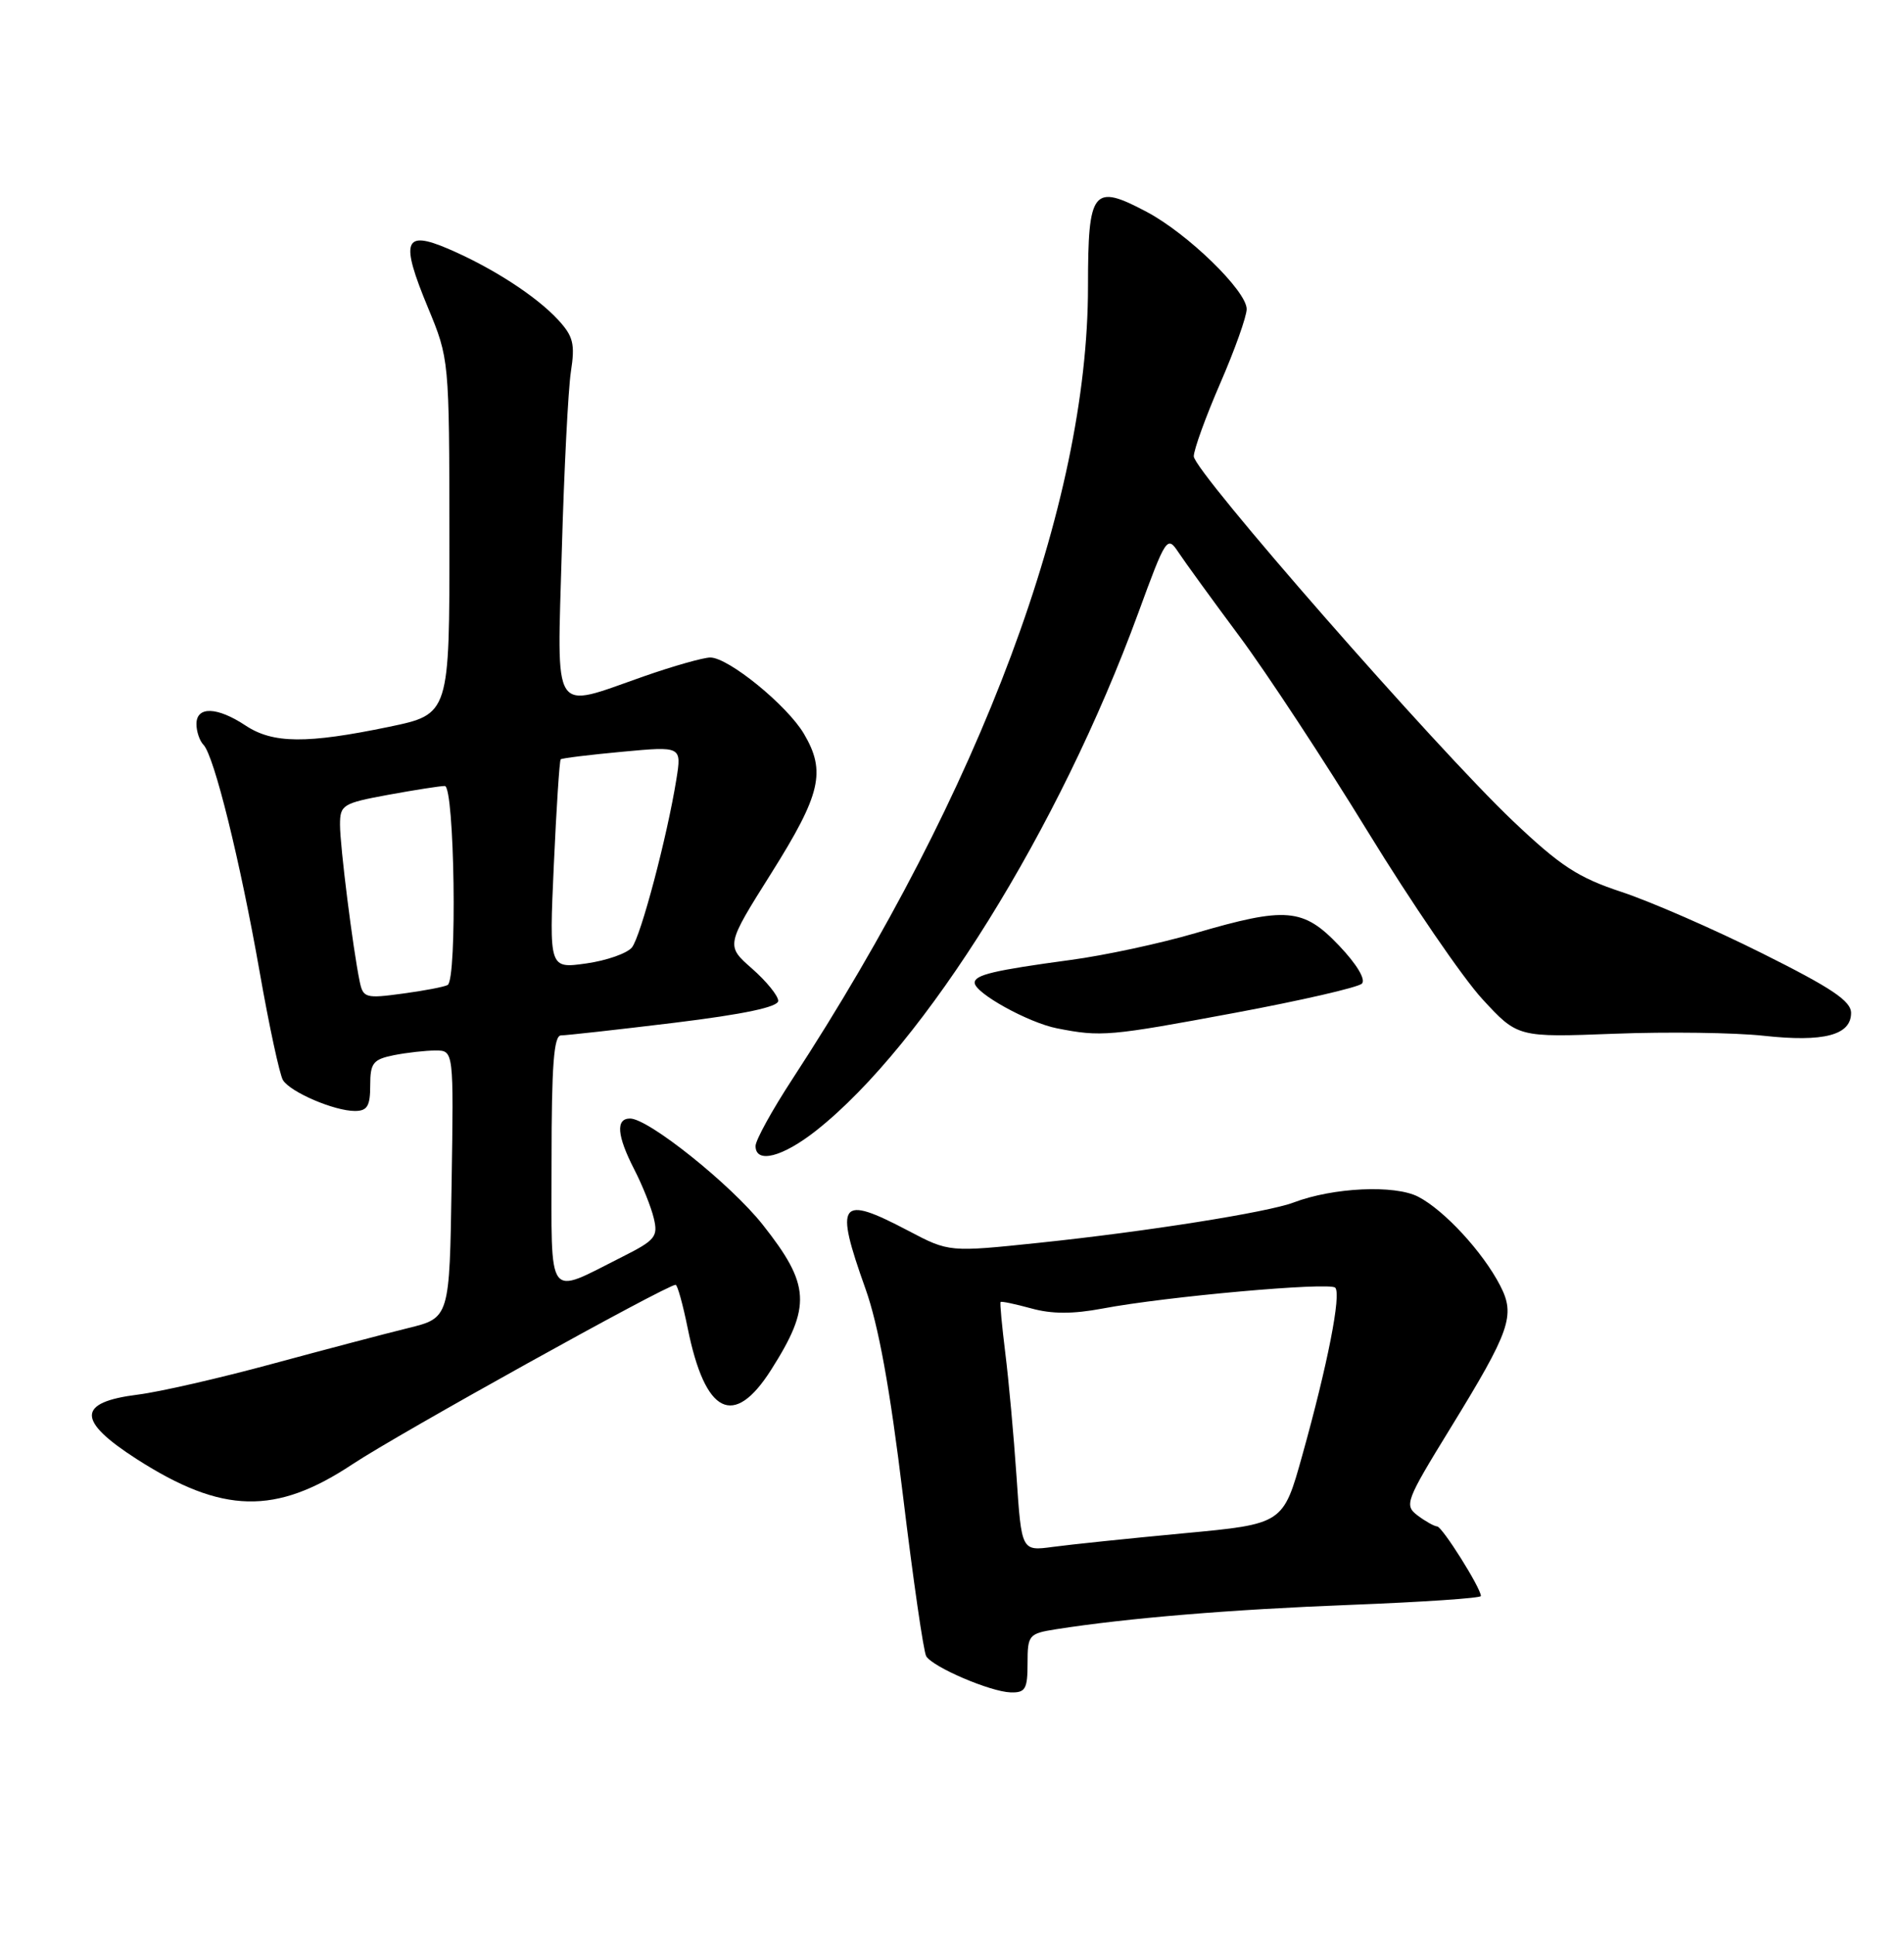 <?xml version="1.0" encoding="UTF-8" standalone="no"?>
<!DOCTYPE svg PUBLIC "-//W3C//DTD SVG 1.1//EN" "http://www.w3.org/Graphics/SVG/1.1/DTD/svg11.dtd" >
<svg xmlns="http://www.w3.org/2000/svg" xmlns:xlink="http://www.w3.org/1999/xlink" version="1.1" viewBox="0 0 252 256">
 <g >
 <path fill="currentColor"
d=" M 136.00 220.09 C 136.00 216.34 136.16 216.15 139.75 215.58 C 149.24 214.09 162.90 212.96 178.75 212.35 C 188.24 211.98 196.00 211.46 196.00 211.18 C 196.00 210.13 190.89 202.00 190.21 201.97 C 189.82 201.95 188.66 201.30 187.62 200.52 C 185.84 199.16 186.04 198.62 191.93 189.03 C 199.89 176.07 200.60 174.06 198.55 170.10 C 196.25 165.65 191.16 160.14 187.71 158.35 C 184.60 156.74 176.45 157.12 171.21 159.11 C 167.80 160.41 151.63 162.97 137.55 164.44 C 125.61 165.69 125.61 165.69 120.20 162.84 C 111.08 158.05 110.42 158.95 114.54 170.50 C 116.27 175.34 117.80 183.76 119.50 197.81 C 120.85 208.98 122.24 218.59 122.59 219.15 C 123.49 220.60 131.06 223.84 133.75 223.93 C 135.71 223.99 136.00 223.50 136.00 220.09 Z  M 46.67 193.73 C 52.66 189.75 88.24 170.00 89.42 170.00 C 89.66 170.00 90.38 172.59 91.02 175.75 C 93.33 187.16 97.11 189.04 102.06 181.25 C 107.41 172.83 107.25 170.02 100.95 162.05 C 96.74 156.73 85.83 148.00 83.39 148.00 C 81.47 148.00 81.65 150.26 83.94 154.72 C 85.01 156.80 86.18 159.71 86.53 161.19 C 87.12 163.63 86.74 164.10 82.34 166.31 C 72.23 171.39 73.00 172.45 73.00 153.57 C 73.00 140.98 73.30 137.00 74.25 137.00 C 74.94 137.00 81.69 136.25 89.25 135.33 C 98.48 134.20 103.00 133.24 103.00 132.43 C 103.00 131.76 101.44 129.84 99.53 128.16 C 96.06 125.11 96.06 125.11 102.10 115.51 C 108.65 105.09 109.35 102.09 106.40 97.09 C 104.18 93.33 96.41 87.00 94.01 87.00 C 93.10 87.00 89.13 88.12 85.19 89.50 C 72.88 93.80 73.73 95.12 74.36 72.75 C 74.66 62.16 75.20 51.56 75.56 49.18 C 76.13 45.50 75.87 44.49 73.86 42.31 C 70.94 39.16 65.18 35.44 59.35 32.93 C 53.46 30.41 52.96 31.83 56.64 40.70 C 59.45 47.49 59.46 47.53 59.48 71.00 C 59.50 94.50 59.50 94.50 51.50 96.17 C 40.60 98.43 36.12 98.40 32.50 96.00 C 28.74 93.51 26.00 93.42 26.00 95.80 C 26.00 96.79 26.42 98.03 26.93 98.55 C 28.34 99.99 31.79 113.96 34.36 128.57 C 35.62 135.76 37.02 142.22 37.45 142.92 C 38.44 144.51 44.24 147.00 46.97 147.00 C 48.61 147.00 49.00 146.35 49.00 143.62 C 49.00 140.65 49.37 140.18 52.12 139.62 C 53.84 139.28 56.33 139.00 57.65 139.00 C 60.05 139.00 60.05 139.00 59.77 156.69 C 59.50 174.38 59.50 174.38 54.00 175.73 C 50.98 176.47 42.88 178.61 36.00 180.47 C 29.12 182.34 21.14 184.17 18.25 184.53 C 10.18 185.54 10.14 187.95 18.09 193.06 C 29.43 200.33 36.47 200.50 46.67 193.73 Z  M 108.04 149.58 C 122.44 138.19 140.20 109.65 150.64 81.14 C 154.33 71.06 154.48 70.84 155.97 73.08 C 156.81 74.35 160.44 79.35 164.04 84.19 C 167.64 89.03 175.29 100.67 181.04 110.05 C 186.79 119.43 193.61 129.39 196.19 132.19 C 200.87 137.27 200.87 137.27 213.69 136.78 C 220.73 136.51 229.62 136.63 233.44 137.05 C 241.37 137.92 245.00 136.97 245.00 134.03 C 245.00 132.46 242.43 130.73 233.25 126.15 C 226.79 122.92 218.41 119.27 214.62 118.02 C 208.86 116.12 206.53 114.60 200.24 108.63 C 190.04 98.95 158.00 62.35 158.00 60.38 C 158.00 59.51 159.57 55.17 161.50 50.72 C 163.43 46.28 165.00 41.86 165.00 40.90 C 165.00 38.50 157.21 30.92 151.78 28.04 C 144.64 24.25 144.00 25.07 144.00 37.90 C 144.00 66.66 129.89 104.46 104.85 142.82 C 102.18 146.91 100.00 150.87 100.00 151.63 C 100.00 154.02 103.57 153.11 108.04 149.58 Z  M 163.42 134.02 C 172.17 132.39 179.75 130.65 180.25 130.15 C 180.79 129.61 179.58 127.59 177.23 125.12 C 172.49 120.14 170.24 119.95 158.18 123.48 C 153.61 124.82 146.19 126.42 141.68 127.02 C 131.55 128.39 129.00 128.99 129.00 130.03 C 129.00 131.39 136.12 135.33 139.92 136.07 C 145.74 137.21 146.78 137.12 163.42 134.02 Z  M 134.54 195.37 C 134.17 189.94 133.50 182.57 133.05 179.00 C 132.61 175.43 132.32 172.40 132.43 172.28 C 132.53 172.15 134.35 172.54 136.48 173.12 C 139.21 173.88 142.00 173.88 145.93 173.14 C 154.32 171.55 175.95 169.62 176.72 170.38 C 177.55 171.22 175.71 180.59 172.36 192.57 C 169.83 201.65 169.83 201.65 156.66 202.88 C 149.42 203.56 141.63 204.37 139.35 204.68 C 135.20 205.24 135.20 205.24 134.54 195.37 Z  M 47.60 129.84 C 46.70 125.49 45.00 111.94 45.00 109.13 C 45.00 106.50 45.35 106.28 51.37 105.17 C 54.87 104.53 58.24 104.00 58.87 104.00 C 60.16 104.00 60.53 129.57 59.25 130.33 C 58.84 130.57 56.16 131.09 53.29 131.47 C 48.38 132.14 48.05 132.04 47.60 129.84 Z  M 73.30 114.46 C 73.64 106.91 74.05 100.62 74.21 100.47 C 74.37 100.32 78.04 99.87 82.36 99.47 C 90.22 98.74 90.22 98.74 89.52 103.12 C 88.30 110.71 84.82 123.87 83.64 125.36 C 83.01 126.14 80.29 127.10 77.59 127.48 C 72.68 128.17 72.68 128.17 73.30 114.46 Z "/>
</g>
</svg>